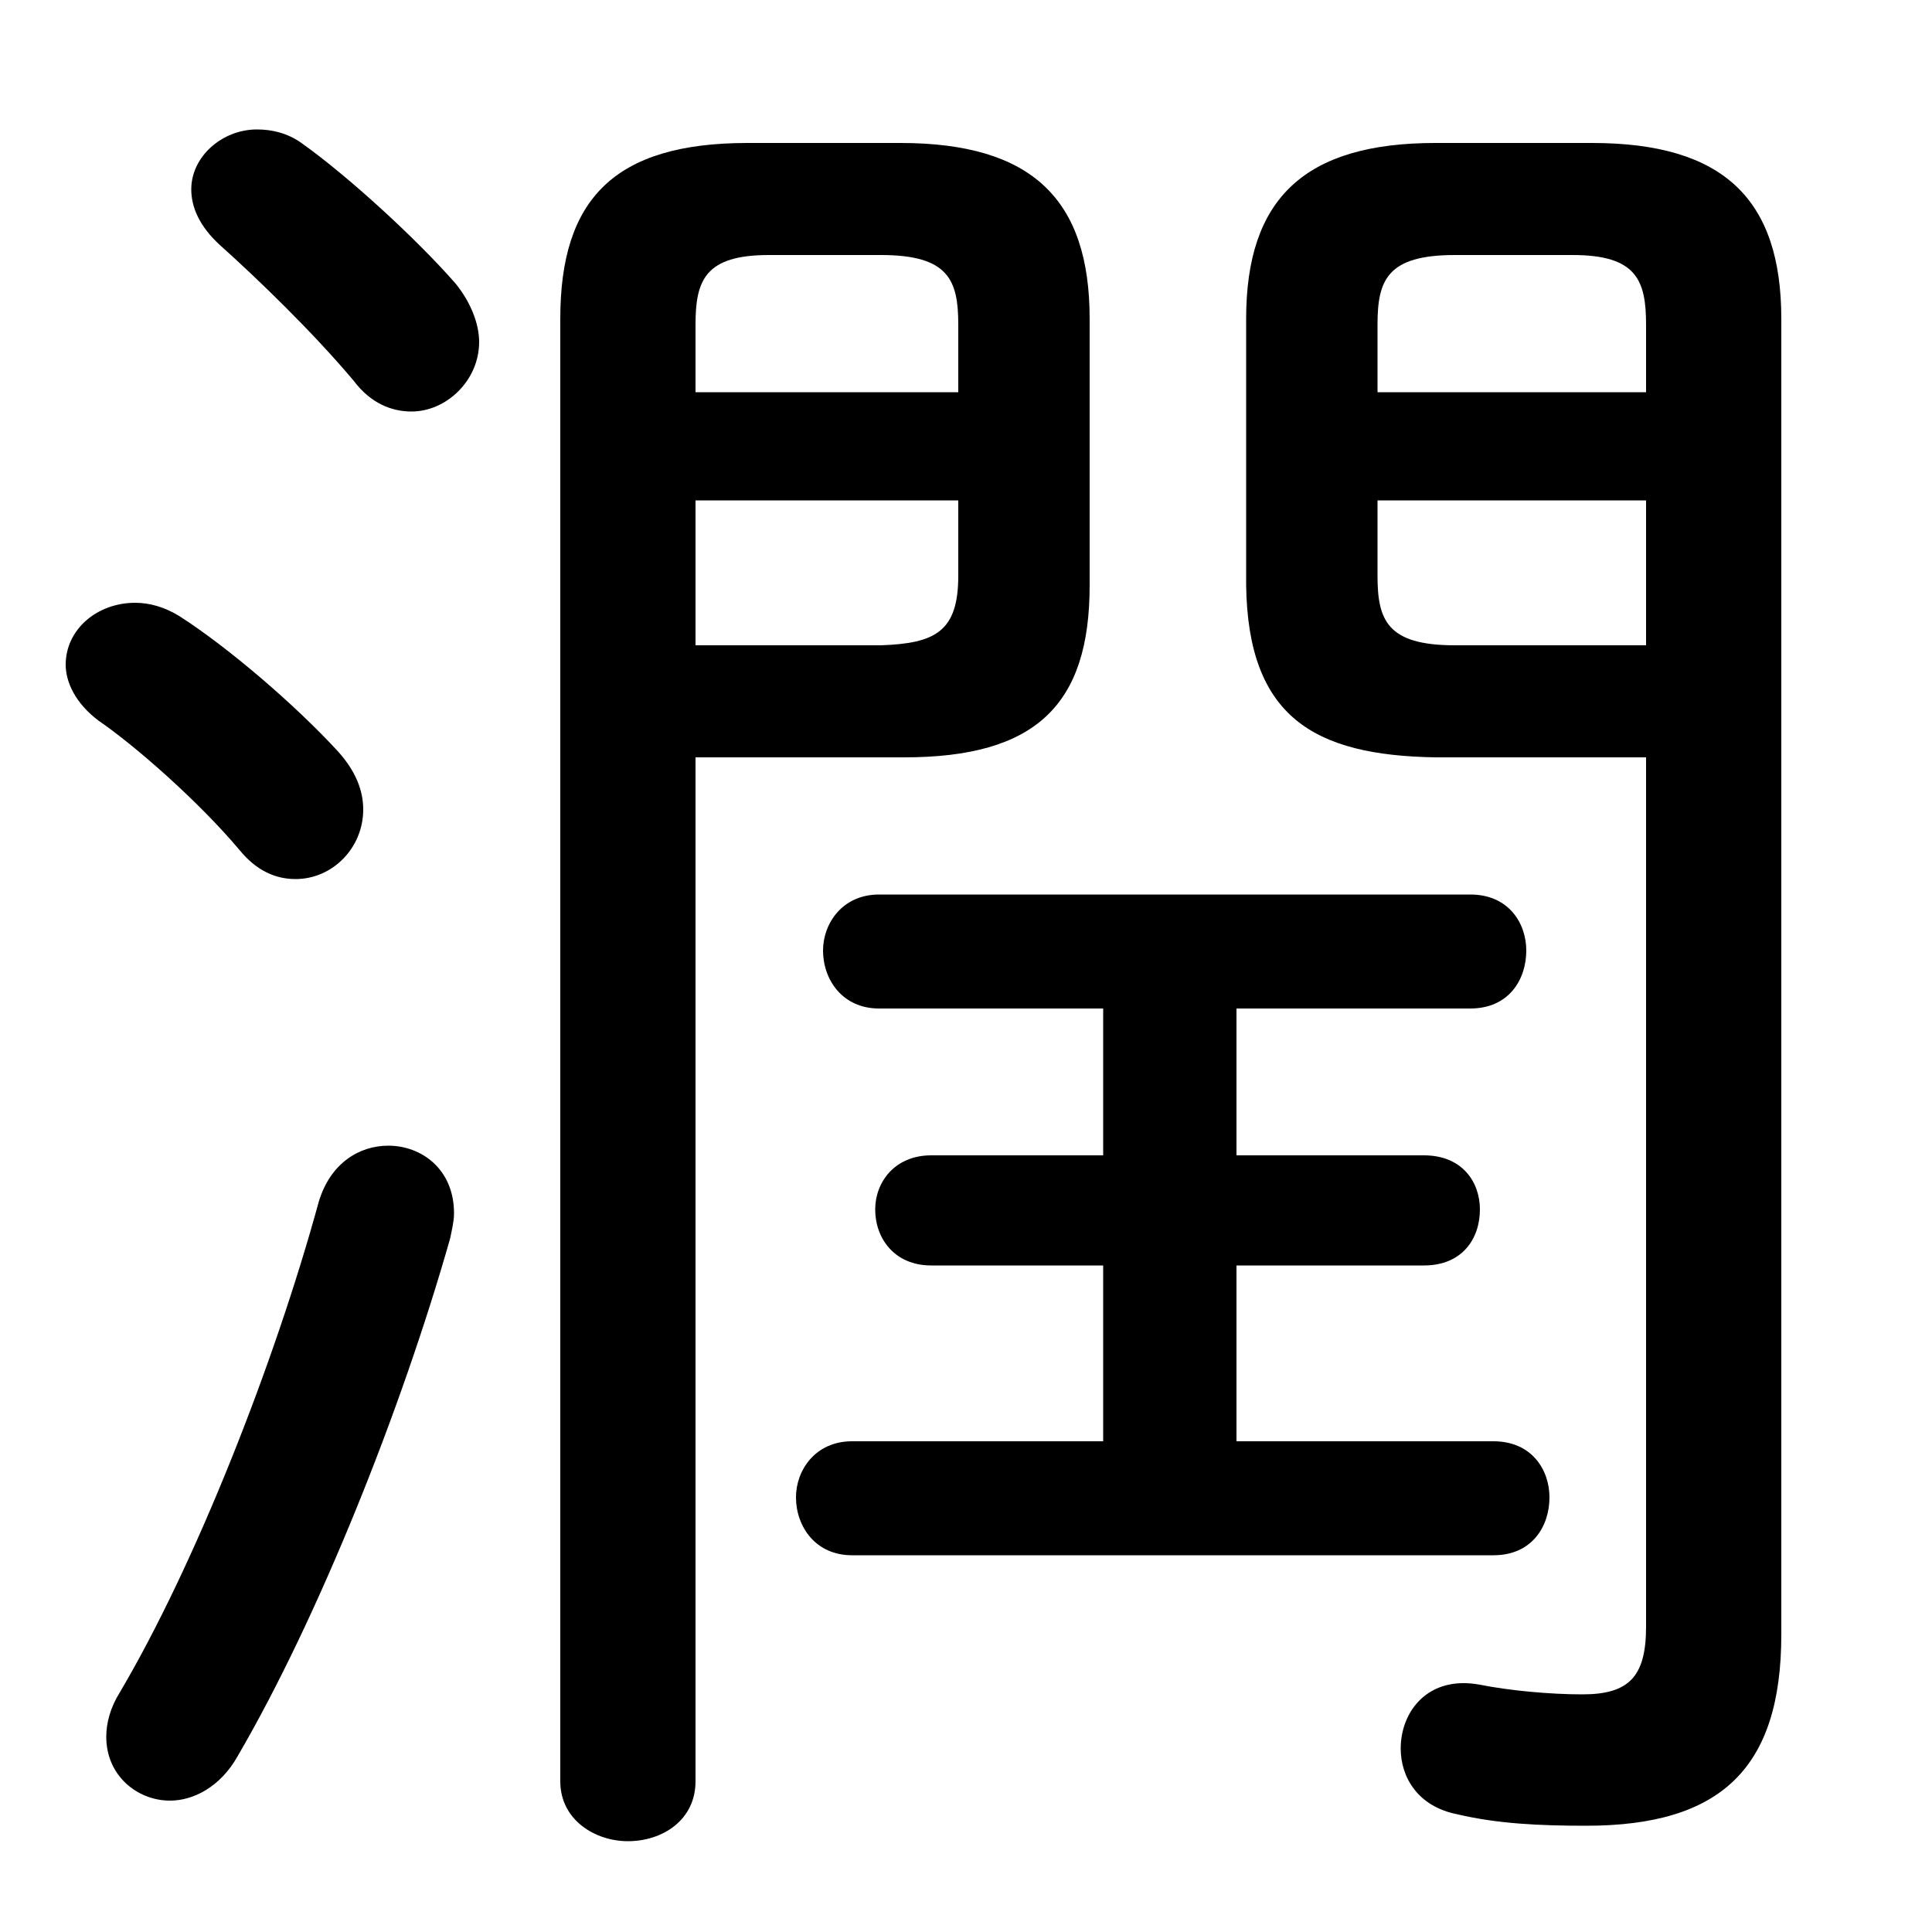 <svg xmlns="http://www.w3.org/2000/svg" viewBox="0 -44.0 50.0 50.0">
    <rect x="0" y="-44.0" width="50.0" height="50.0" fill="#808080" stroke="none"/>
    <g transform="scale(1, -1)">
        <!-- ボディの枠 -->
        <rect x="0" y="-6.0" width="50.0" height="50.0"
            stroke="white" fill="white"/>
        <!-- グリフ座標系の原点 -->
        <circle cx="0" cy="0" r="5" fill="white"/>
        <!-- グリフのアウトライン -->
        <g style="fill:black;stroke:#000000;stroke-width:0;stroke-linecap:round;stroke-linejoin:round;">
        <path d="M 42.6 24.4 L 42.6 1.9 C 42.6 0.6 42.15 0.15 40.95 0.15 C 40.1 0.15 39.05 0.25 38.3 0.4 C 36.95 0.65 36.25 -0.3 36.25 -1.25 C 36.25 -2.0 36.7 -2.75 37.7 -2.95 C 38.75 -3.2 39.85 -3.25 41.05 -3.25 C 44.55 -3.25 46.1 -1.75 46.1 1.7 L 46.1 35.75 C 46.1 38.85 44.6 40.3 41.2 40.3 L 37.15 40.3 C 33.75 40.3 32.25 38.85 32.25 35.75 L 32.25 28.85 C 32.3 25.45 34.0 24.45 37.15 24.4 Z M 42.6 27.3 L 37.65 27.3 C 35.9 27.3 35.65 27.95 35.65 29.1 L 35.65 31.05 L 42.6 31.05 Z M 42.6 33.85 L 35.65 33.85 L 35.65 35.6 C 35.65 36.75 35.9 37.4 37.65 37.4 L 40.7 37.4 C 42.35 37.4 42.6 36.75 42.6 35.6 Z M 18.0 24.4 L 23.4 24.4 C 26.8 24.4 28.2 25.75 28.2 28.85 L 28.2 35.75 C 28.2 38.85 26.7 40.3 23.3 40.3 L 19.35 40.3 C 15.9 40.3 14.5 38.85 14.5 35.75 L 14.5 -2.1 C 14.5 -3.1 15.4 -3.65 16.25 -3.65 C 17.15 -3.65 18.0 -3.1 18.0 -2.1 Z M 18.0 27.3 L 18.0 31.05 L 24.8 31.05 L 24.8 29.1 C 24.8 27.65 24.2 27.35 22.8 27.3 Z M 24.8 33.85 L 18.0 33.85 L 18.0 35.6 C 18.0 36.75 18.25 37.4 19.9 37.4 L 22.8 37.4 C 24.55 37.4 24.8 36.75 24.8 35.6 Z M 32.0 6.7 L 32.0 11.25 L 36.85 11.25 C 37.85 11.25 38.3 11.95 38.3 12.7 C 38.3 13.4 37.85 14.1 36.85 14.1 L 32.0 14.1 L 32.0 17.9 L 38.05 17.9 C 39.05 17.9 39.5 18.65 39.5 19.4 C 39.5 20.1 39.05 20.85 38.05 20.85 L 22.75 20.85 C 21.8 20.85 21.3 20.1 21.3 19.4 C 21.3 18.65 21.8 17.9 22.75 17.9 L 28.55 17.9 L 28.55 14.1 L 24.1 14.1 C 23.15 14.1 22.65 13.4 22.65 12.7 C 22.65 11.95 23.15 11.25 24.1 11.25 L 28.55 11.25 L 28.55 6.7 L 22.05 6.7 C 21.1 6.7 20.6 5.95 20.6 5.25 C 20.6 4.5 21.1 3.75 22.05 3.75 L 38.65 3.75 C 39.65 3.75 40.1 4.5 40.1 5.25 C 40.1 5.95 39.65 6.7 38.65 6.7 Z M 7.8 40.3 C 7.45 40.55 7.05 40.65 6.65 40.65 C 5.75 40.65 4.95 39.95 4.95 39.1 C 4.95 38.65 5.15 38.15 5.7 37.65 C 6.65 36.8 8.1 35.4 9.15 34.15 C 9.6 33.55 10.15 33.35 10.65 33.35 C 11.55 33.35 12.4 34.15 12.4 35.15 C 12.4 35.6 12.2 36.15 11.8 36.65 C 10.8 37.8 9.0 39.45 7.8 40.3 Z M 8.25 12.9 C 7.1 8.7 5.05 3.5 3.1 0.2 C 2.85 -0.2 2.75 -0.6 2.75 -0.95 C 2.75 -1.95 3.55 -2.6 4.4 -2.6 C 5.0 -2.6 5.7 -2.25 6.15 -1.45 C 8.25 2.15 10.4 7.55 11.65 11.95 C 11.7 12.2 11.75 12.4 11.75 12.6 C 11.75 13.75 10.9 14.35 10.05 14.35 C 9.3 14.35 8.55 13.9 8.25 12.9 Z M 4.65 28.05 C 4.25 28.3 3.85 28.4 3.5 28.4 C 2.5 28.4 1.7 27.7 1.7 26.8 C 1.7 26.35 1.95 25.8 2.55 25.35 C 3.5 24.7 5.15 23.25 6.2 22.0 C 6.65 21.45 7.15 21.25 7.65 21.25 C 8.6 21.25 9.4 22.05 9.4 23.05 C 9.4 23.55 9.2 24.05 8.75 24.55 C 7.65 25.75 5.9 27.25 4.65 28.05 Z"/>
    </g>
    </g>
</svg>
